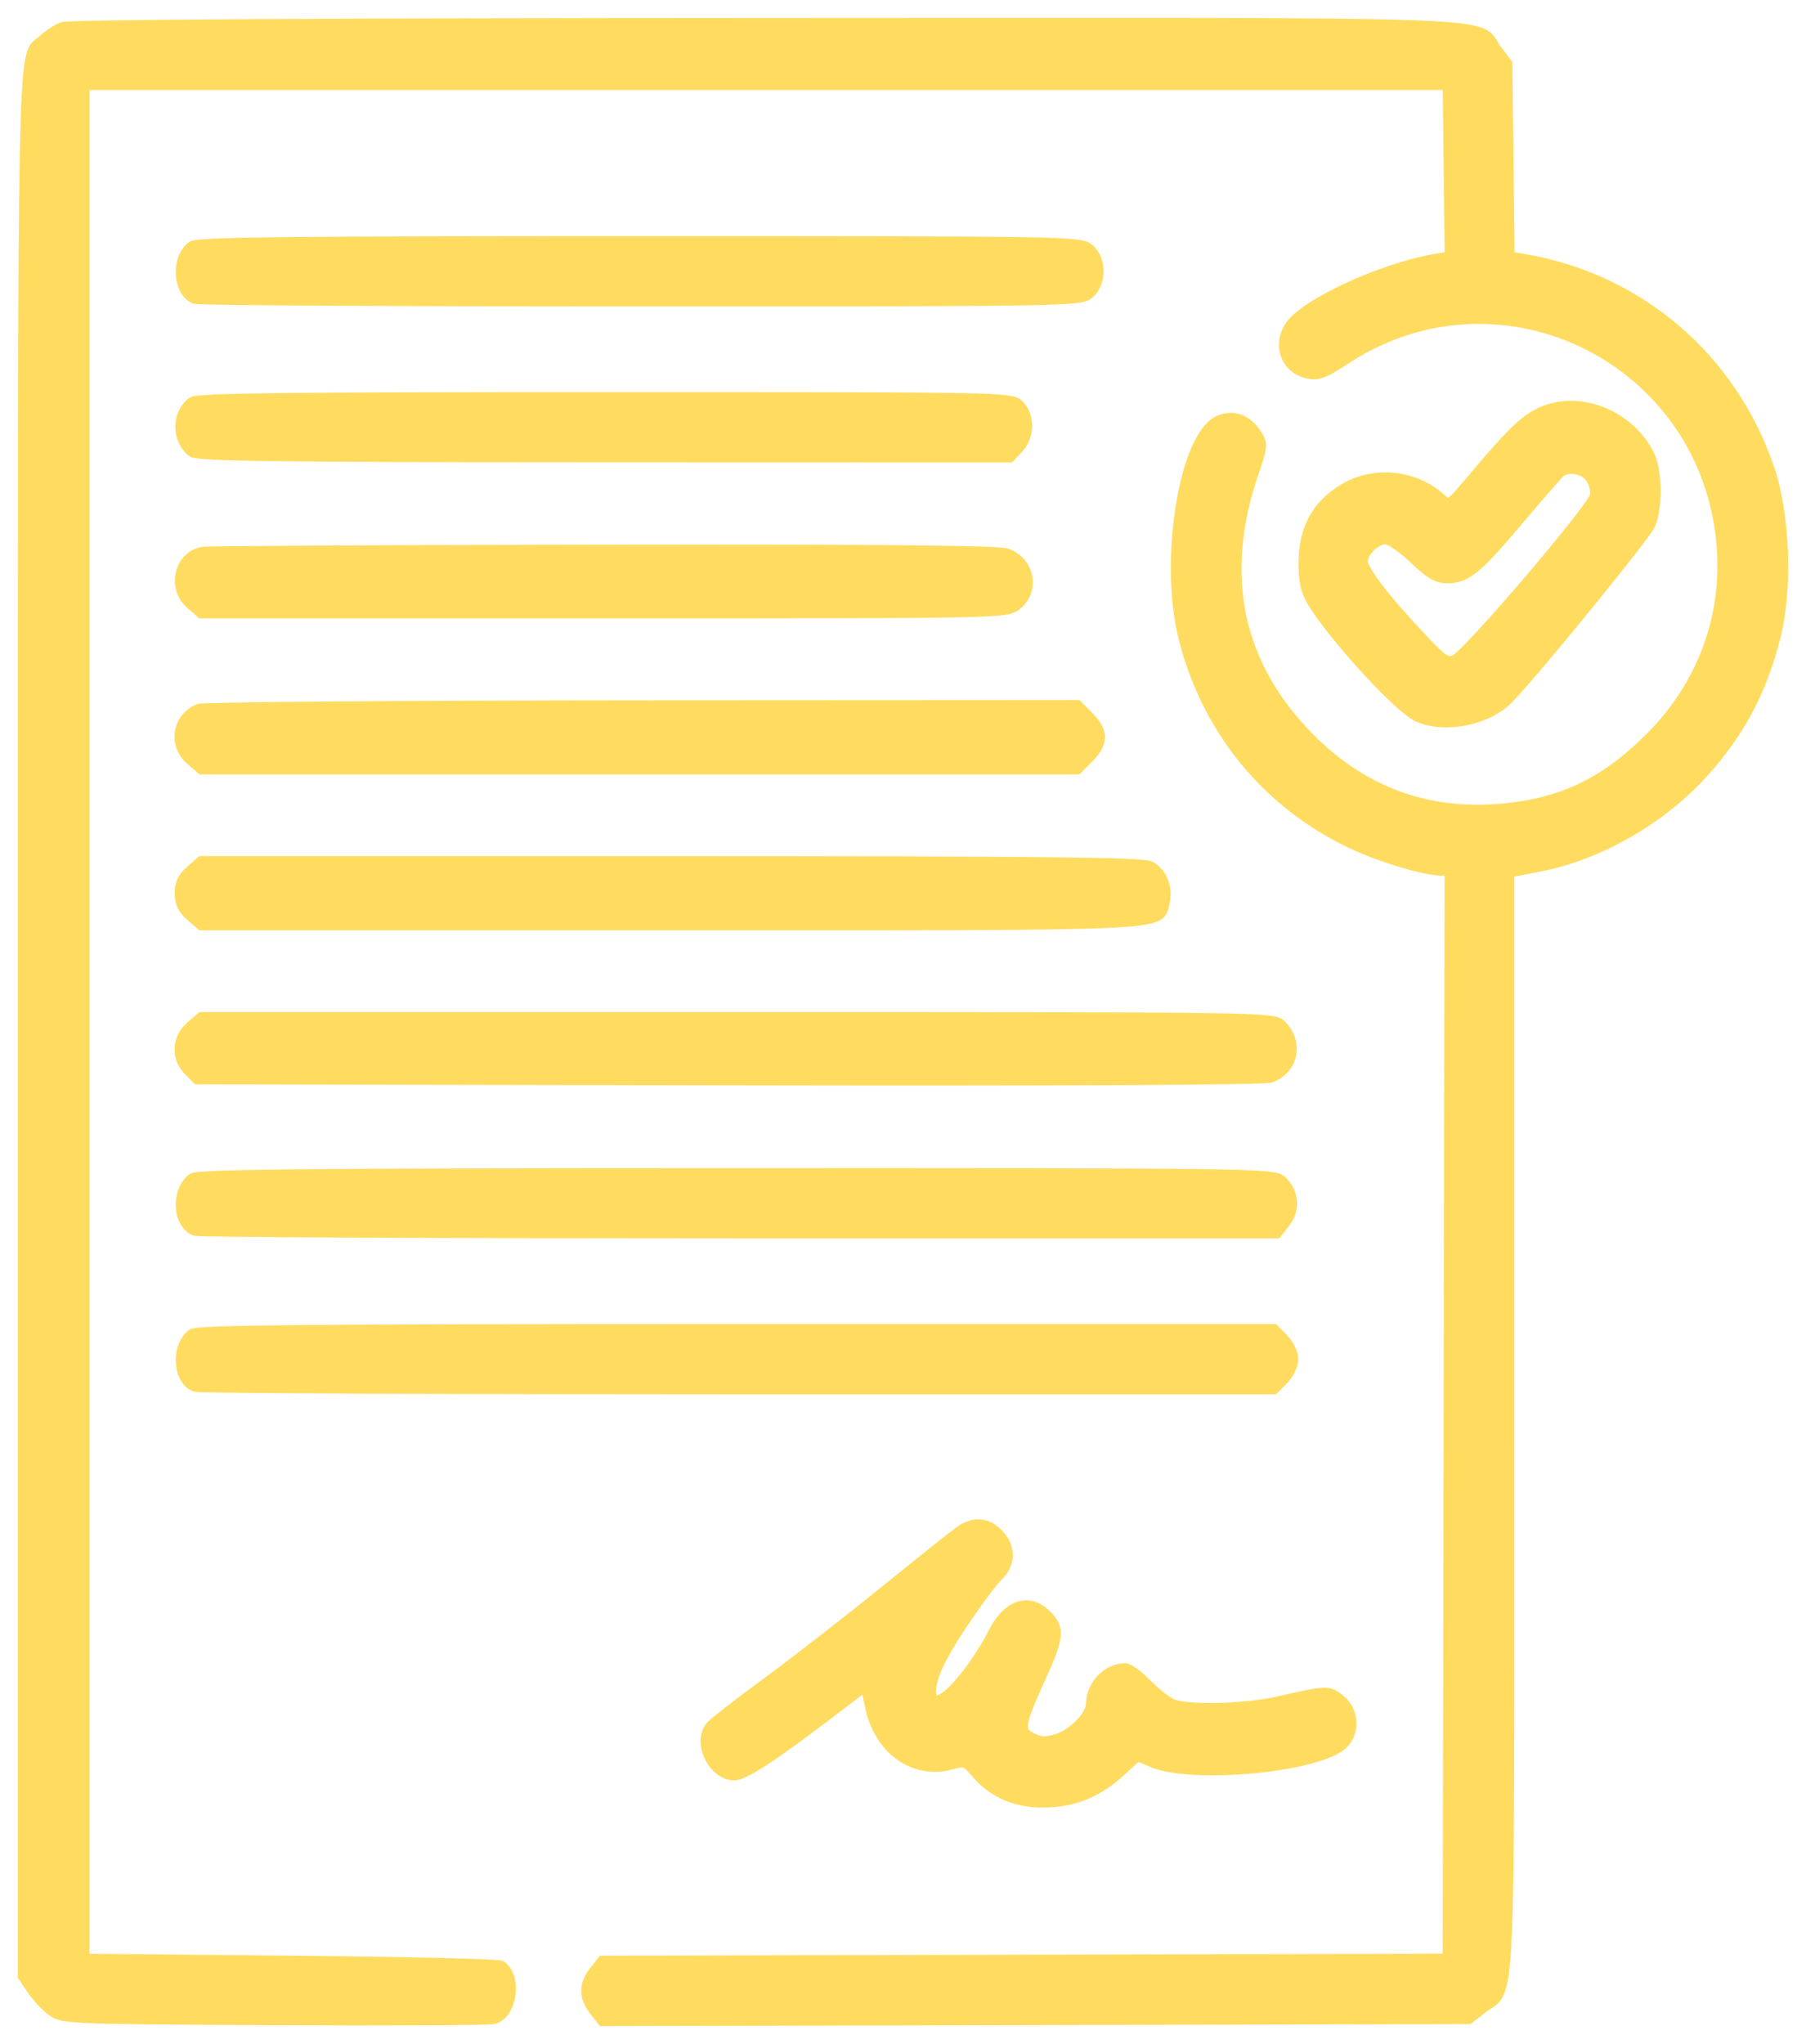 <svg xmlns="http://www.w3.org/2000/svg" width="76" height="86" viewBox="0 0 76 86" fill="none">
  <path fill-rule="evenodd" clip-rule="evenodd" d="M2.624 1.18C2.4 1.27 2.047 1.506 1.837 1.703C0.943 2.547 1.001 -0.302 1.001 43.045V83.143L1.366 83.685C1.567 83.983 1.937 84.382 2.189 84.571C2.639 84.908 2.808 84.915 11.52 84.961C16.399 84.986 20.561 84.965 20.767 84.914C21.512 84.728 21.725 83.173 21.066 82.74C20.963 82.672 16.972 82.58 12.197 82.535L3.516 82.453V42.996V3.539H32.237H60.959L61.003 7.181L61.046 10.824L60.435 10.925C58.47 11.252 55.563 12.507 54.544 13.47C53.731 14.238 54.005 15.451 55.044 15.681C55.451 15.772 55.72 15.67 56.589 15.098C63.215 10.733 71.968 15.137 72.498 23.104C72.696 26.072 71.633 28.875 69.493 31.031C67.499 33.041 65.573 33.923 62.824 34.088C59.854 34.265 57.26 33.261 55.108 31.101C52.047 28.029 51.234 24.235 52.709 19.916C53.1 18.772 53.108 18.686 52.853 18.294C52.457 17.682 51.91 17.476 51.328 17.721C49.868 18.332 49.018 23.572 49.847 26.851C50.831 30.739 53.398 33.845 57.01 35.516C58.194 36.064 60.008 36.597 60.686 36.597H61.041L61 59.525L60.959 82.453L43.161 82.495L25.363 82.536L25.028 82.968C24.601 83.516 24.602 84.016 25.03 84.566L25.368 85L43.582 84.957L61.796 84.914L62.369 84.472C63.562 83.552 63.474 85.514 63.475 59.788L63.475 36.68L64.859 36.408C67.222 35.945 69.797 34.487 71.514 32.639C73.131 30.899 74.104 29.096 74.69 26.755C75.186 24.771 75.075 21.673 74.441 19.781C72.867 15.089 68.942 11.732 64.091 10.928L63.49 10.828L63.442 6.76L63.393 2.692L62.956 2.113C62.039 0.899 64.713 0.995 32.213 1.006C13.226 1.013 2.887 1.074 2.624 1.18ZM8.098 10.389C7.439 10.894 7.516 12.266 8.217 12.538C8.368 12.597 16.802 12.644 26.959 12.644C44.761 12.644 45.44 12.633 45.801 12.338C46.322 11.911 46.322 10.917 45.801 10.491C45.44 10.194 44.759 10.184 26.896 10.184C12.322 10.184 8.308 10.227 8.098 10.389ZM8.098 16.951C7.467 17.435 7.471 18.495 8.104 18.982C8.331 19.155 11.642 19.197 25.435 19.202L42.485 19.207L42.838 18.827C43.287 18.344 43.3 17.513 42.866 17.074C42.546 16.75 42.325 16.746 25.453 16.746C12.033 16.746 8.308 16.79 8.098 16.951ZM65.036 17.306C64.3 17.582 63.706 18.133 62.14 19.993C60.994 21.353 60.994 21.353 60.652 21.037C59.551 20.021 57.861 19.832 56.594 20.583C55.526 21.216 54.984 22.111 54.904 23.375C54.863 24.034 54.925 24.59 55.083 24.972C55.55 26.103 58.805 29.745 59.696 30.135C60.826 30.628 62.614 30.259 63.47 29.357C64.735 28.023 69.234 22.497 69.418 22.052C69.721 21.32 69.7 19.802 69.378 19.158C68.574 17.549 66.615 16.713 65.036 17.306ZM66.977 20.108C67.132 20.346 67.203 20.672 67.147 20.887C67.001 21.457 61.722 27.633 61.236 27.803C60.855 27.937 60.717 27.846 59.738 26.807C58.251 25.231 57.308 23.995 57.308 23.622C57.308 23.201 57.874 22.652 58.306 22.652C58.503 22.652 59.031 23.011 59.514 23.473C60.189 24.118 60.486 24.293 60.909 24.292C61.694 24.291 62.137 23.927 63.901 21.832C64.775 20.794 65.566 19.891 65.658 19.825C66.035 19.556 66.714 19.702 66.977 20.108ZM8.523 23.258C7.572 23.446 7.283 24.726 8.041 25.385L8.483 25.769H25.409C42.288 25.769 42.337 25.768 42.763 25.429C43.516 24.831 43.29 23.654 42.359 23.326C41.994 23.197 37.029 23.151 25.358 23.167C16.29 23.179 8.714 23.22 8.523 23.258ZM8.378 29.863C7.495 30.225 7.319 31.319 8.041 31.948L8.483 32.332H26.904H45.325L45.8 31.852C46.399 31.246 46.399 30.793 45.8 30.186L45.325 29.707L27.017 29.717C16.947 29.723 8.56 29.789 8.378 29.863ZM8.041 36.654C7.726 36.928 7.6 37.193 7.6 37.582C7.6 37.971 7.726 38.236 8.041 38.51L8.483 38.894H28.198C49.749 38.894 48.73 38.94 48.972 37.966C49.12 37.373 48.862 36.727 48.38 36.48C48.064 36.318 43.757 36.274 28.23 36.272L8.483 36.269L8.041 36.654ZM8.041 43.216C7.482 43.702 7.444 44.498 7.956 45.015L8.312 45.375L30.685 45.417C44.788 45.445 53.211 45.402 53.471 45.302C54.396 44.947 54.608 43.876 53.896 43.156C53.58 42.836 53.263 42.832 31.03 42.832H8.483L8.041 43.216ZM8.106 49.618C7.441 50.129 7.511 51.475 8.217 51.749C8.368 51.807 18.667 51.855 31.103 51.855H53.715L54.064 51.407C54.483 50.868 54.404 50.12 53.882 49.681C53.56 49.411 52.231 49.395 30.962 49.4C12.696 49.404 8.331 49.446 8.106 49.618ZM8.098 56.162C7.439 56.667 7.516 58.039 8.217 58.311C8.368 58.37 18.639 58.418 31.041 58.418H53.591L53.989 58.015C54.208 57.794 54.387 57.421 54.387 57.187C54.387 56.954 54.208 56.581 53.989 56.36L53.591 55.957H30.978C13.138 55.957 8.309 56 8.098 56.162ZM40.428 64.439C40.207 64.593 38.756 65.748 37.203 67.007C35.651 68.265 33.424 69.995 32.254 70.851C31.085 71.707 30.037 72.523 29.925 72.663C29.393 73.333 30.043 74.66 30.903 74.66C31.306 74.66 32.549 73.845 34.992 71.98L36.448 70.869L36.668 71.87C37.047 73.594 38.491 74.617 39.979 74.215C40.615 74.044 40.649 74.056 41.14 74.621C41.814 75.397 42.738 75.8 43.851 75.805C45.104 75.81 46.132 75.413 47.066 74.564L47.861 73.841L48.487 74.109C50.182 74.833 55.537 74.317 56.507 73.337C56.988 72.851 56.924 71.976 56.375 71.54C55.892 71.156 55.868 71.157 53.738 71.636C52.366 71.944 49.981 71.999 49.333 71.737C49.096 71.642 48.609 71.264 48.25 70.897C47.891 70.53 47.486 70.23 47.349 70.23C46.617 70.23 45.949 70.932 45.949 71.702C45.949 72.192 45.17 72.997 44.498 73.2C44.008 73.349 43.788 73.339 43.415 73.154C42.806 72.853 42.84 72.601 43.768 70.555C44.554 68.822 44.576 68.51 43.959 67.928C43.254 67.264 42.4 67.58 41.828 68.719C41.27 69.827 40.267 71.146 39.743 71.459C39.337 71.701 39.284 71.702 39.196 71.47C38.987 70.92 39.356 69.994 40.424 68.381C41.036 67.458 41.726 66.524 41.958 66.305C42.502 65.791 42.512 65.099 41.981 64.563C41.514 64.091 40.988 64.049 40.428 64.439Z" fill="#FFDC60" stroke="#FFDC60" stroke-width="0.5"/>
</svg>